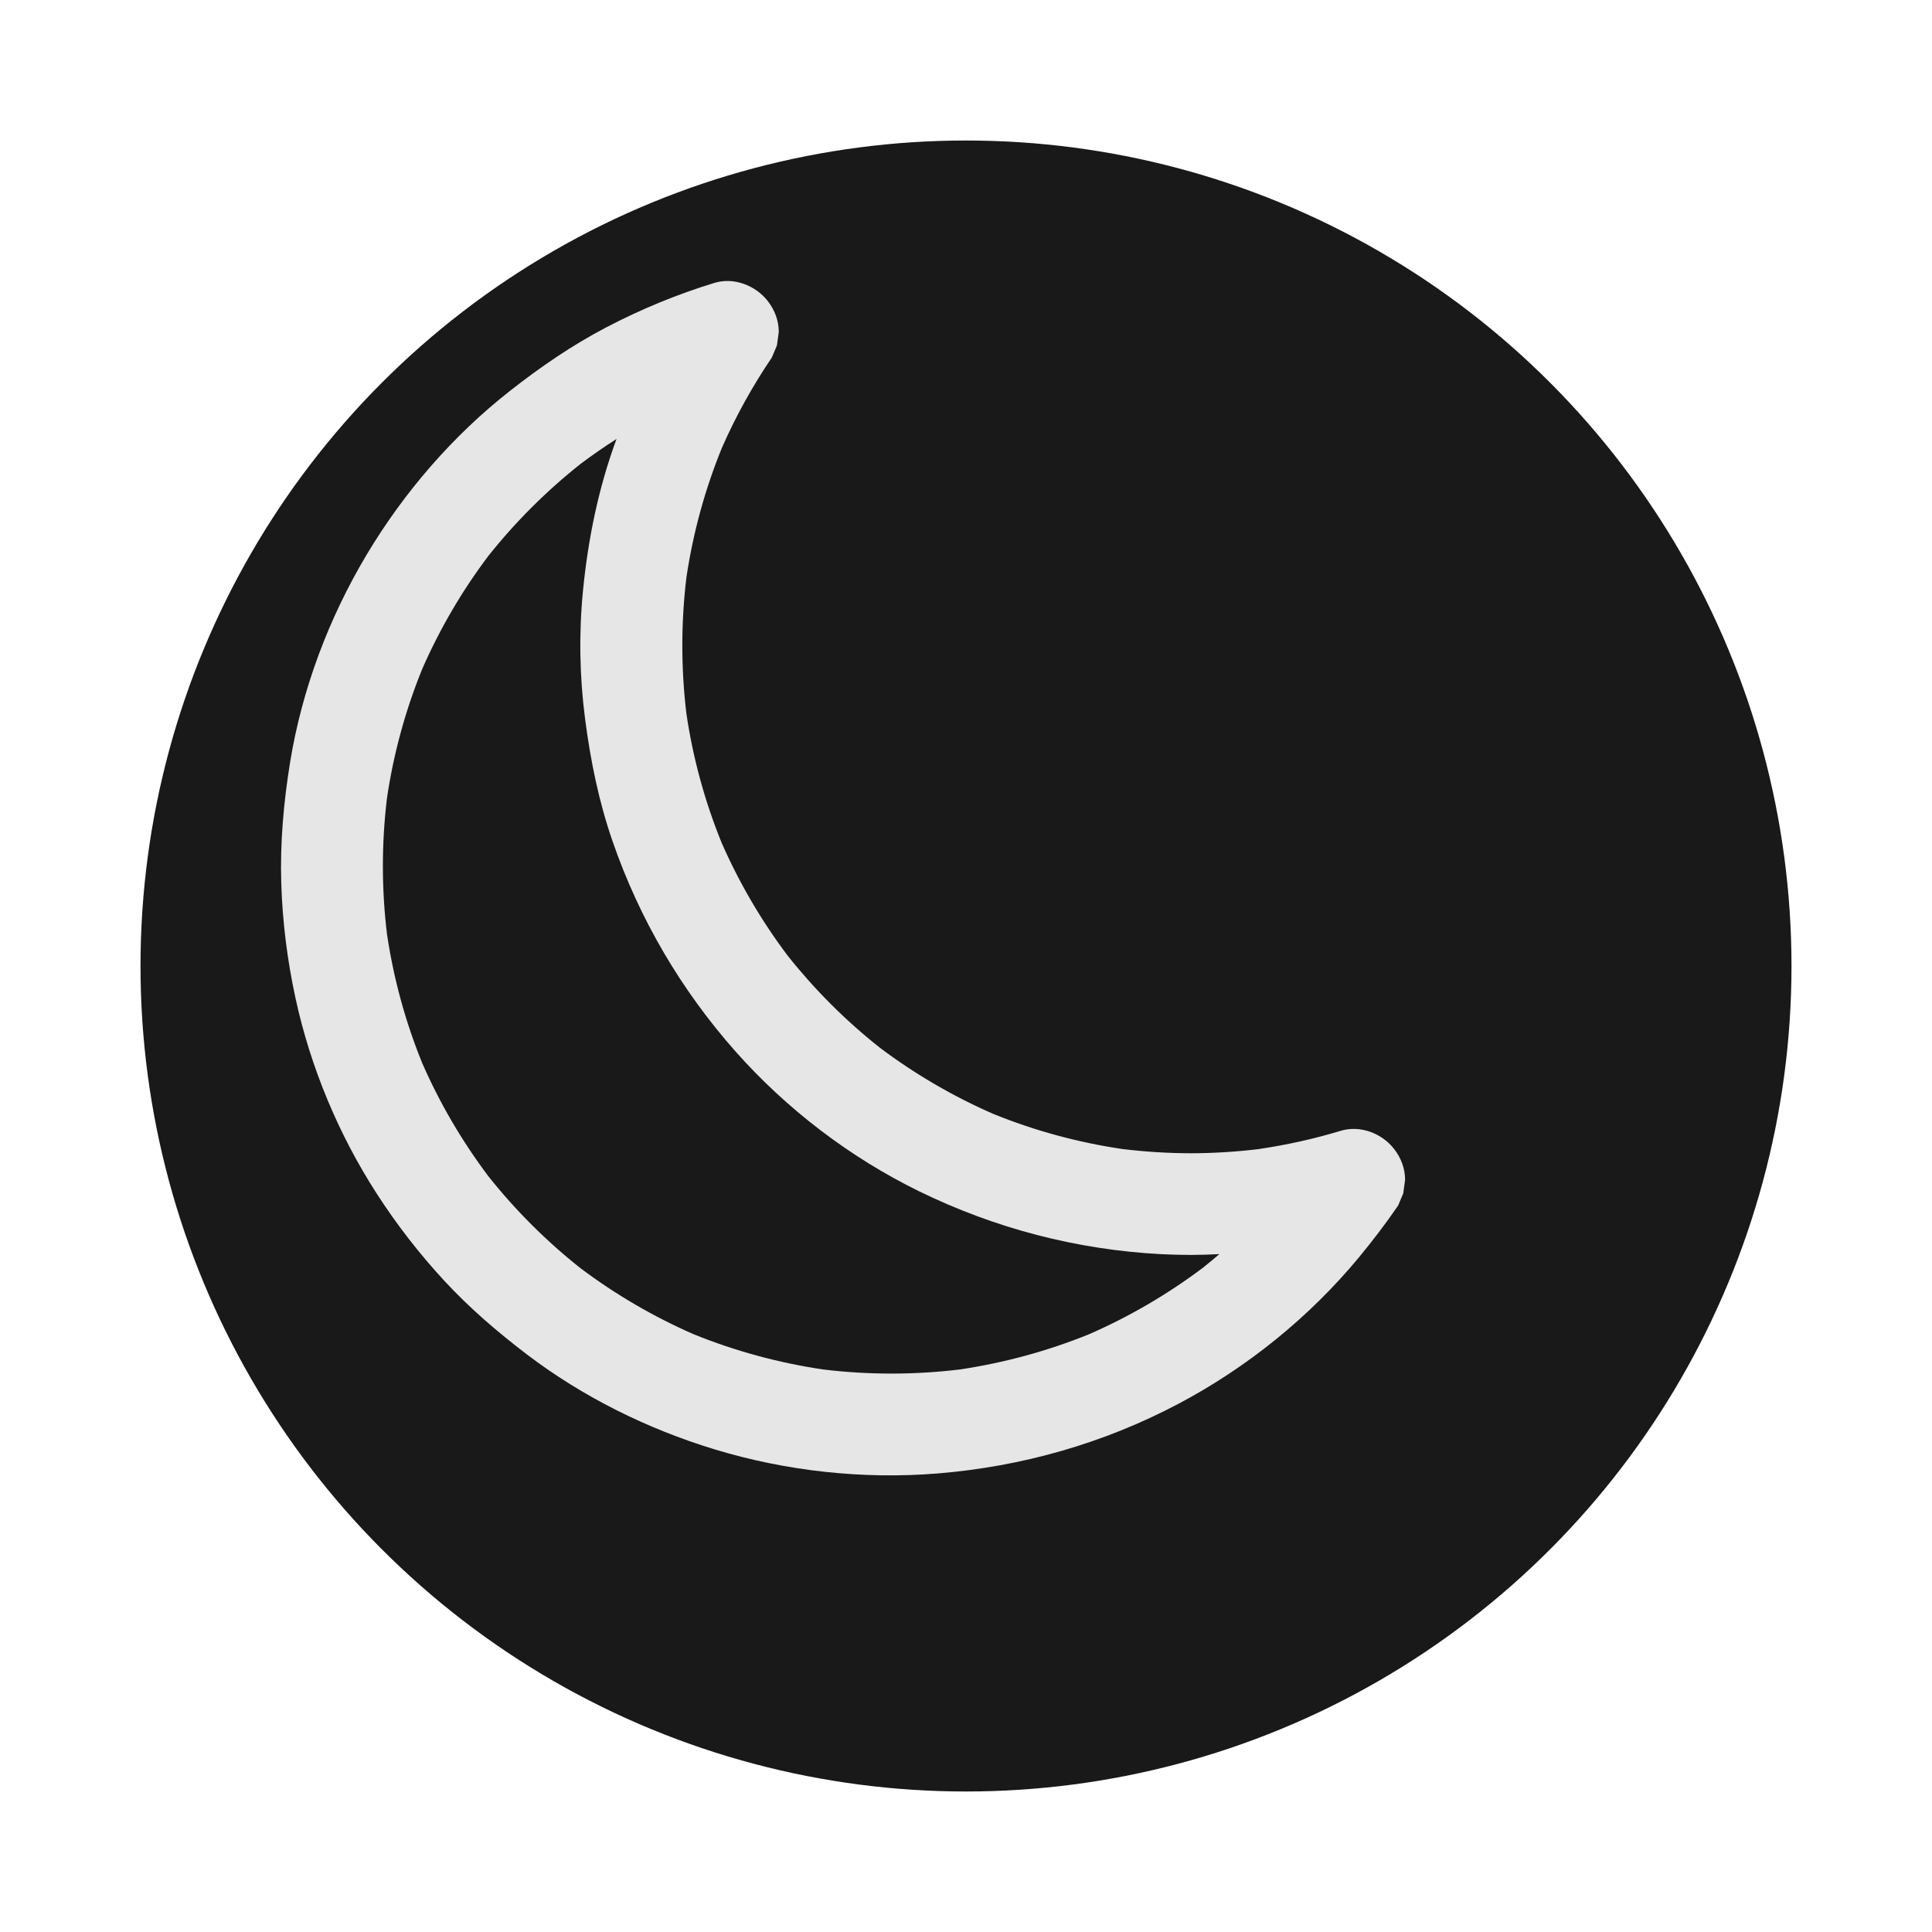 <svg width="55" height="55" viewBox="0 0 55 55" fill="none" xmlns="http://www.w3.org/2000/svg">
<g filter="url(#filter0_d_319_2)">
<circle cx="25.5" cy="23.5" r="23.5" fill="#191919"/>
</g>
<g clip-path="url(#clip0_319_2)">
<path d="M39.688 32.71C39.343 32.264 38.724 32.023 38.166 32.192C37.397 32.425 36.612 32.597 35.818 32.714C35.18 32.79 34.539 32.83 33.897 32.831C33.247 32.83 32.599 32.788 31.956 32.711C30.693 32.525 29.456 32.19 28.273 31.709C27.131 31.21 26.051 30.58 25.055 29.832C24.079 29.061 23.197 28.18 22.424 27.207C21.675 26.212 21.044 25.134 20.544 23.994C20.064 22.814 19.727 21.579 19.541 20.32C19.385 19.028 19.386 17.72 19.542 16.428C19.732 15.162 20.071 13.922 20.556 12.737C20.95 11.843 21.423 10.988 21.972 10.179C22.021 10.063 22.07 9.949 22.118 9.833C22.135 9.705 22.153 9.576 22.17 9.449C22.17 9.127 22.054 8.824 21.859 8.573C21.515 8.128 20.893 7.883 20.336 8.054C19.276 8.378 18.242 8.805 17.261 9.318C16.286 9.828 15.386 10.446 14.521 11.125C12.892 12.402 11.504 14.01 10.442 15.784C9.361 17.591 8.596 19.623 8.258 21.703C8.074 22.839 7.972 23.985 8.007 25.137C8.04 26.236 8.179 27.34 8.412 28.414C8.837 30.377 9.635 32.291 10.724 33.979C11.291 34.859 11.94 35.695 12.651 36.464C13.365 37.236 14.159 37.916 14.995 38.554C16.59 39.768 18.428 40.678 20.346 41.261C22.383 41.88 24.572 42.119 26.694 41.946C29.098 41.749 31.42 41.089 33.552 39.961C35.5 38.931 37.276 37.497 38.682 35.799C39.076 35.322 39.453 34.829 39.802 34.318C39.85 34.202 39.9 34.088 39.948 33.972C39.965 33.844 39.983 33.715 40 33.587C40 33.264 39.884 32.962 39.688 32.71ZM30.998 37.985C29.817 38.463 28.582 38.799 27.322 38.986C26.031 39.142 24.724 39.142 23.433 38.986C22.17 38.799 20.934 38.464 19.751 37.985C18.609 37.486 17.528 36.856 16.532 36.108C15.557 35.337 14.674 34.456 13.901 33.483C13.153 32.488 12.521 31.41 12.022 30.27C11.541 29.089 11.204 27.855 11.017 26.594C10.861 25.306 10.861 24.003 11.017 22.715C11.204 21.452 11.542 20.216 12.024 19.034C12.523 17.896 13.153 16.821 13.9 15.829C14.672 14.858 15.552 13.979 16.525 13.208C16.858 12.958 17.201 12.72 17.552 12.496C17.549 12.507 17.544 12.519 17.539 12.53C17.033 13.909 16.741 15.349 16.597 16.809C16.478 18.023 16.498 19.248 16.655 20.457C16.81 21.65 17.046 22.818 17.441 23.956C18.206 26.165 19.389 28.183 20.939 29.933C22.391 31.571 24.196 32.95 26.166 33.914C28.329 34.971 30.659 35.579 33.065 35.704C33.342 35.718 33.619 35.724 33.897 35.725C34.169 35.725 34.44 35.716 34.713 35.702C34.554 35.839 34.393 35.972 34.229 36.102C33.228 36.852 32.144 37.485 30.998 37.985Z" fill="#E6E6E6"/>
</g>
<defs>
<filter id="filter0_d_319_2" x="0" y="0" width="55" height="55" filterUnits="userSpaceOnUse" color-interpolation-filters="sRGB">
<feFlood flood-opacity="0" result="BackgroundImageFix"/>
<feColorMatrix in="SourceAlpha" type="matrix" values="0 0 0 0 0 0 0 0 0 0 0 0 0 0 0 0 0 0 127 0" result="hardAlpha"/>
<feOffset dx="2" dy="4"/>
<feGaussianBlur stdDeviation="2"/>
<feComposite in2="hardAlpha" operator="out"/>
<feColorMatrix type="matrix" values="0 0 0 0 0.492 0 0 0 0 0.488 0 0 0 0 0.488 0 0 0 0.25 0"/>
<feBlend mode="normal" in2="BackgroundImageFix" result="effect1_dropShadow_319_2"/>
<feBlend mode="normal" in="SourceGraphic" in2="effect1_dropShadow_319_2" result="shape"/>
</filter>
<clipPath id="clip0_319_2">
<rect width="32" height="34" fill="white" transform="translate(8 8)"/>
</clipPath>
</defs>
</svg>
